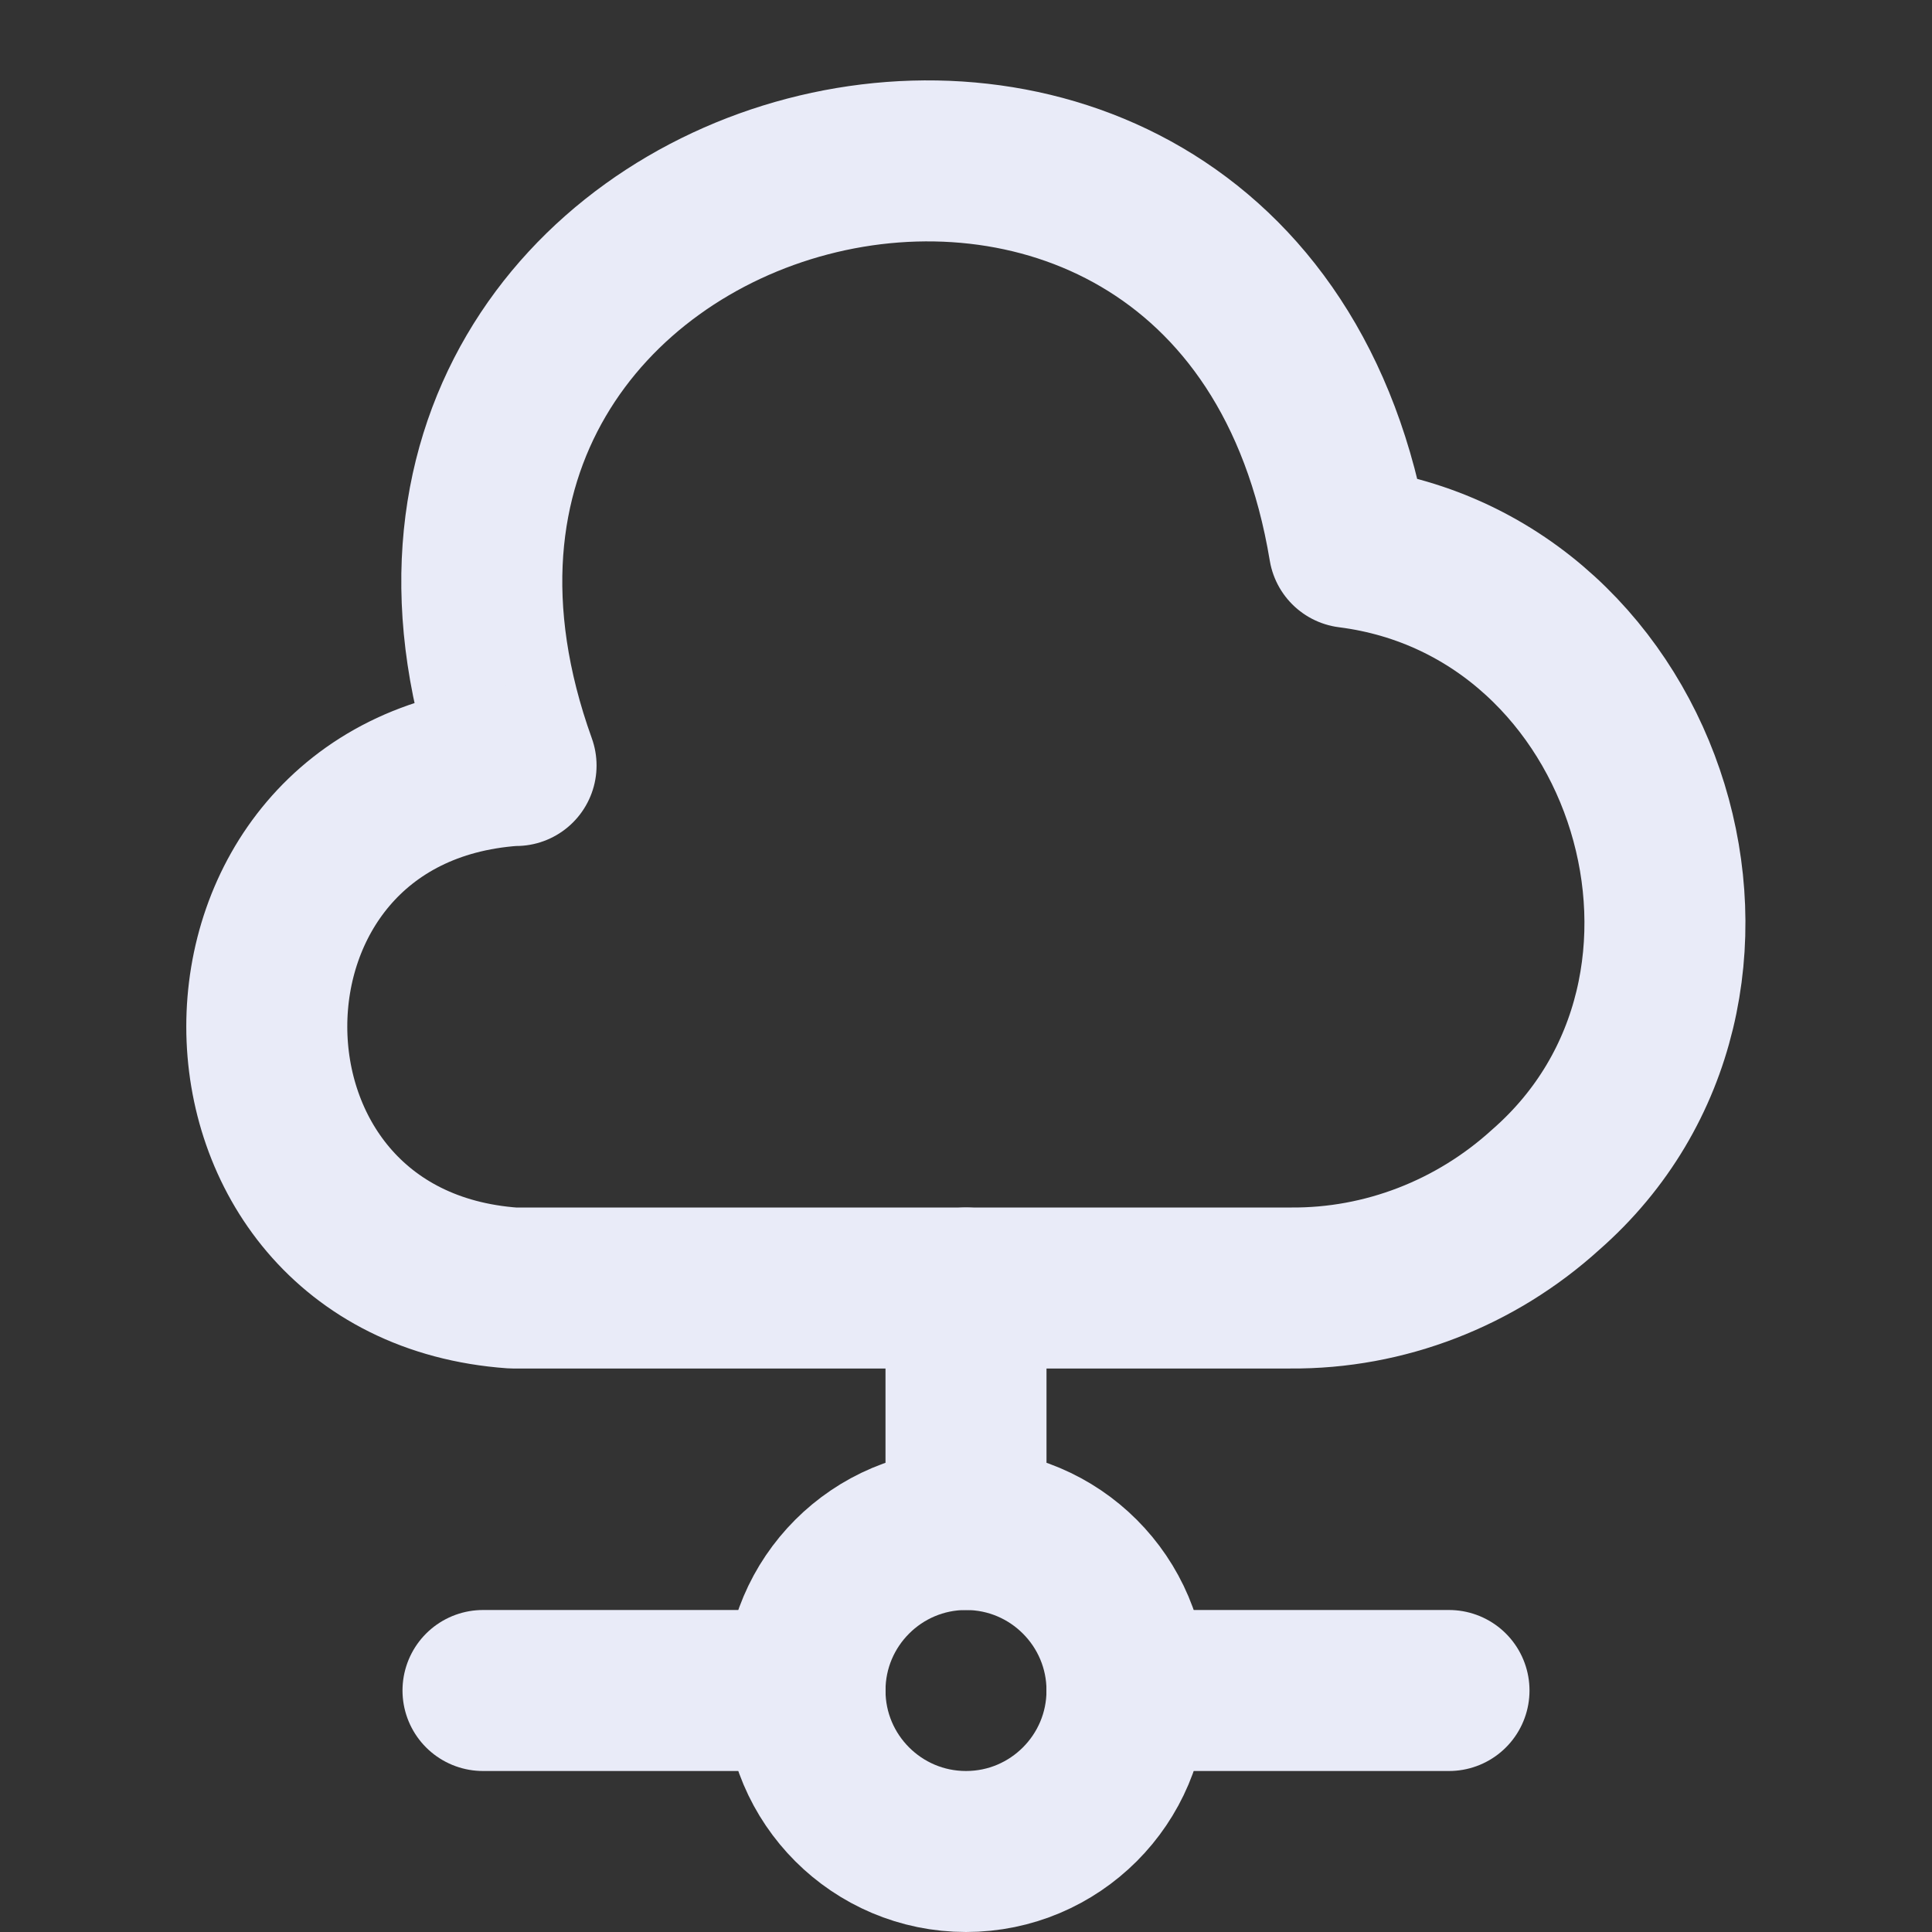 <svg width="18" height="18" viewBox="0 0 18 18" fill="none" xmlns="http://www.w3.org/2000/svg">
<rect x="0" y="0" width="18" height="18" fill="#333333" stroke="none"/>
<path d="M4.778 7.132C1.718 7.35 1.725 11.782 4.778 12H12.023C12.9 12.007 13.748 11.677 14.4 11.085C16.545 9.21 15.398 5.46 12.57 5.1C11.558 -1.005 2.715 1.312 4.808 7.132" stroke="#E9EBF8" stroke-width="1.5" stroke-miterlimit="10" stroke-linecap="round" stroke-linejoin="round"/>
<path d="M9 12V14.25" stroke="#E9EBF8" stroke-width="1.5" stroke-miterlimit="10" stroke-linecap="round" stroke-linejoin="round"/>
<path d="M9 17.25C9.828 17.25 10.5 16.578 10.5 15.75C10.5 14.922 9.828 14.25 9 14.25C8.172 14.25 7.5 14.922 7.5 15.75C7.5 16.578 8.172 17.25 9 17.25Z" stroke="#E9EBF8" stroke-width="1.5" stroke-miterlimit="10" stroke-linecap="round" stroke-linejoin="round"/>
<path d="M13.5 15.75H10.5" stroke="#E9EBF8" stroke-width="1.5" stroke-miterlimit="10" stroke-linecap="round" stroke-linejoin="round"/>
<path d="M7.5 15.75H4.5" stroke="#E9EBF8" stroke-width="1.5" stroke-miterlimit="10" stroke-linecap="round" stroke-linejoin="round"/>
</svg>
